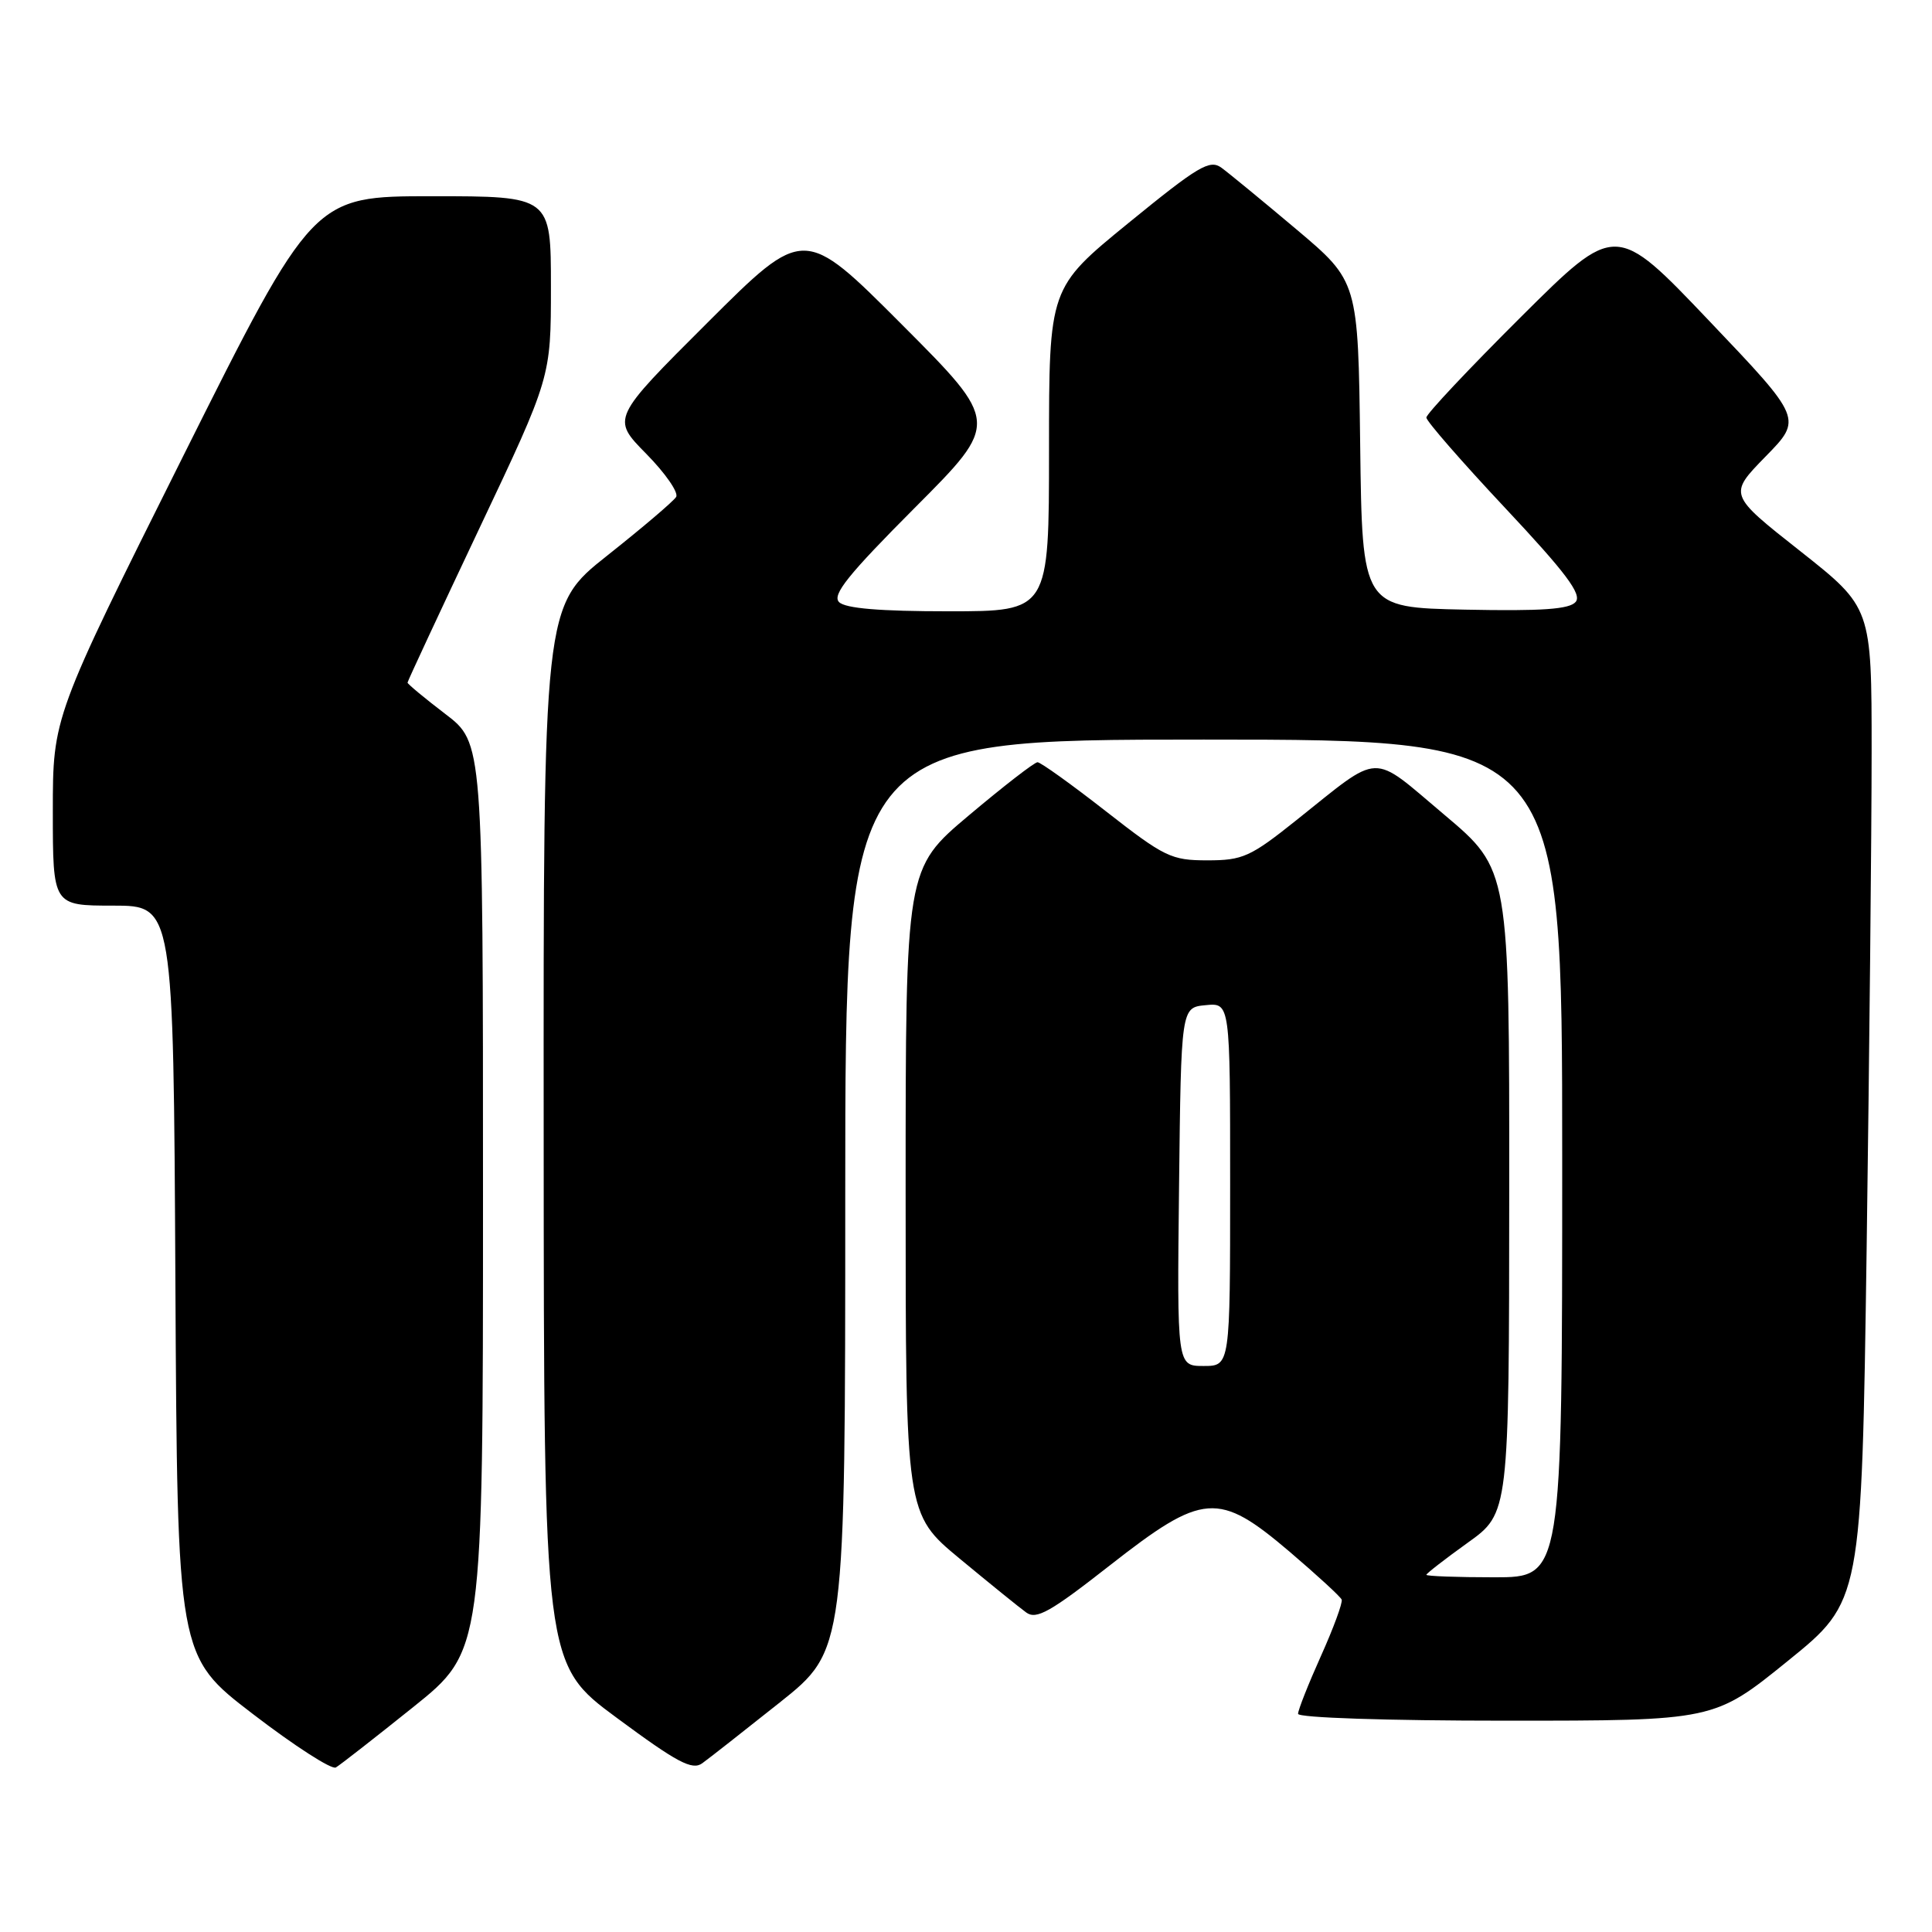 <?xml version="1.0" encoding="UTF-8" standalone="no"?>
<!DOCTYPE svg PUBLIC "-//W3C//DTD SVG 1.1//EN" "http://www.w3.org/Graphics/SVG/1.1/DTD/svg11.dtd" >
<svg xmlns="http://www.w3.org/2000/svg" xmlns:xlink="http://www.w3.org/1999/xlink" version="1.1" viewBox="0 0 256 256">
 <g >
 <path fill="currentColor"
d=" M 54.75 226.20 C 64.00 218.78 64.00 218.78 64.00 158.60 C 64.00 98.41 64.00 98.41 59.00 94.60 C 56.25 92.50 54.00 90.63 54.00 90.45 C 54.00 90.27 58.28 81.09 63.50 70.05 C 73.00 49.99 73.00 49.99 73.00 37.99 C 73.00 26.00 73.00 26.00 57.24 26.00 C 41.49 26.00 41.49 26.00 24.24 60.50 C 7.00 95.01 7.00 95.01 7.00 107.50 C 7.00 120.00 7.00 120.00 14.99 120.00 C 22.98 120.00 22.98 120.00 23.24 169.72 C 23.50 219.45 23.50 219.45 33.50 227.11 C 39.00 231.33 43.95 234.52 44.50 234.20 C 45.05 233.88 49.66 230.28 54.75 226.20 Z  M 103.32 225.59 C 112.00 218.68 112.00 218.68 112.00 158.34 C 112.00 98.00 112.00 98.00 159.50 98.00 C 207.00 98.00 207.00 98.00 207.00 153.50 C 207.00 209.00 207.00 209.00 198.00 209.00 C 193.05 209.00 189.00 208.85 189.00 208.67 C 189.00 208.50 191.47 206.58 194.48 204.42 C 199.96 200.50 199.96 200.50 199.98 157.86 C 200.00 115.22 200.00 115.22 191.37 107.95 C 181.51 99.65 183.19 99.58 171.80 108.66 C 165.68 113.55 164.67 114.00 159.98 114.00 C 155.20 114.00 154.31 113.57 146.54 107.50 C 141.96 103.92 137.88 101.00 137.48 101.00 C 137.07 101.00 132.98 104.17 128.37 108.05 C 120.00 115.10 120.00 115.10 120.00 157.85 C 120.00 200.60 120.00 200.60 127.19 206.55 C 131.14 209.82 135.10 213.03 135.99 213.67 C 137.33 214.64 139.19 213.59 147.05 207.43 C 159.44 197.73 161.43 197.58 170.89 205.62 C 174.52 208.72 177.63 211.57 177.78 211.96 C 177.93 212.36 176.70 215.72 175.03 219.43 C 173.36 223.15 172.00 226.59 172.00 227.09 C 172.00 227.61 183.74 228.00 199.56 228.00 C 227.12 228.00 227.12 228.00 236.90 220.08 C 246.67 212.17 246.67 212.17 247.34 165.42 C 247.70 139.71 248.00 110.08 248.00 99.58 C 248.00 80.50 248.00 80.50 238.52 73.01 C 229.03 65.53 229.03 65.53 233.93 60.51 C 238.84 55.50 238.84 55.50 226.46 42.50 C 214.09 29.50 214.09 29.50 201.55 41.98 C 194.65 48.85 189.00 54.85 189.00 55.33 C 189.00 55.80 193.70 61.19 199.44 67.31 C 207.46 75.86 209.63 78.74 208.79 79.75 C 207.98 80.73 204.36 80.99 194.10 80.78 C 180.50 80.50 180.50 80.50 180.23 58.89 C 179.96 37.29 179.96 37.29 171.78 30.39 C 167.28 26.60 162.80 22.92 161.84 22.22 C 160.29 21.10 158.78 22.00 149.54 29.54 C 139.00 38.14 139.00 38.14 139.00 59.57 C 139.00 81.00 139.00 81.00 125.70 81.00 C 116.58 81.00 112.02 80.62 111.18 79.78 C 110.23 78.83 112.38 76.15 121.22 67.28 C 132.47 56.00 132.47 56.00 119.50 43.00 C 106.53 30.00 106.53 30.00 93.77 42.73 C 81.02 55.45 81.02 55.45 85.63 60.13 C 88.16 62.70 89.95 65.28 89.59 65.85 C 89.24 66.42 85.14 69.91 80.47 73.61 C 72.00 80.32 72.00 80.32 72.04 150.41 C 72.07 220.50 72.07 220.50 81.76 227.65 C 89.73 233.55 91.72 234.60 93.04 233.65 C 93.92 233.02 98.54 229.39 103.32 225.59 Z  M 156.23 157.25 C 156.50 133.50 156.50 133.50 159.75 133.19 C 163.00 132.87 163.00 132.87 163.00 156.94 C 163.00 181.00 163.00 181.00 159.48 181.00 C 155.96 181.00 155.96 181.00 156.23 157.25 Z "/>
</g>
</svg>